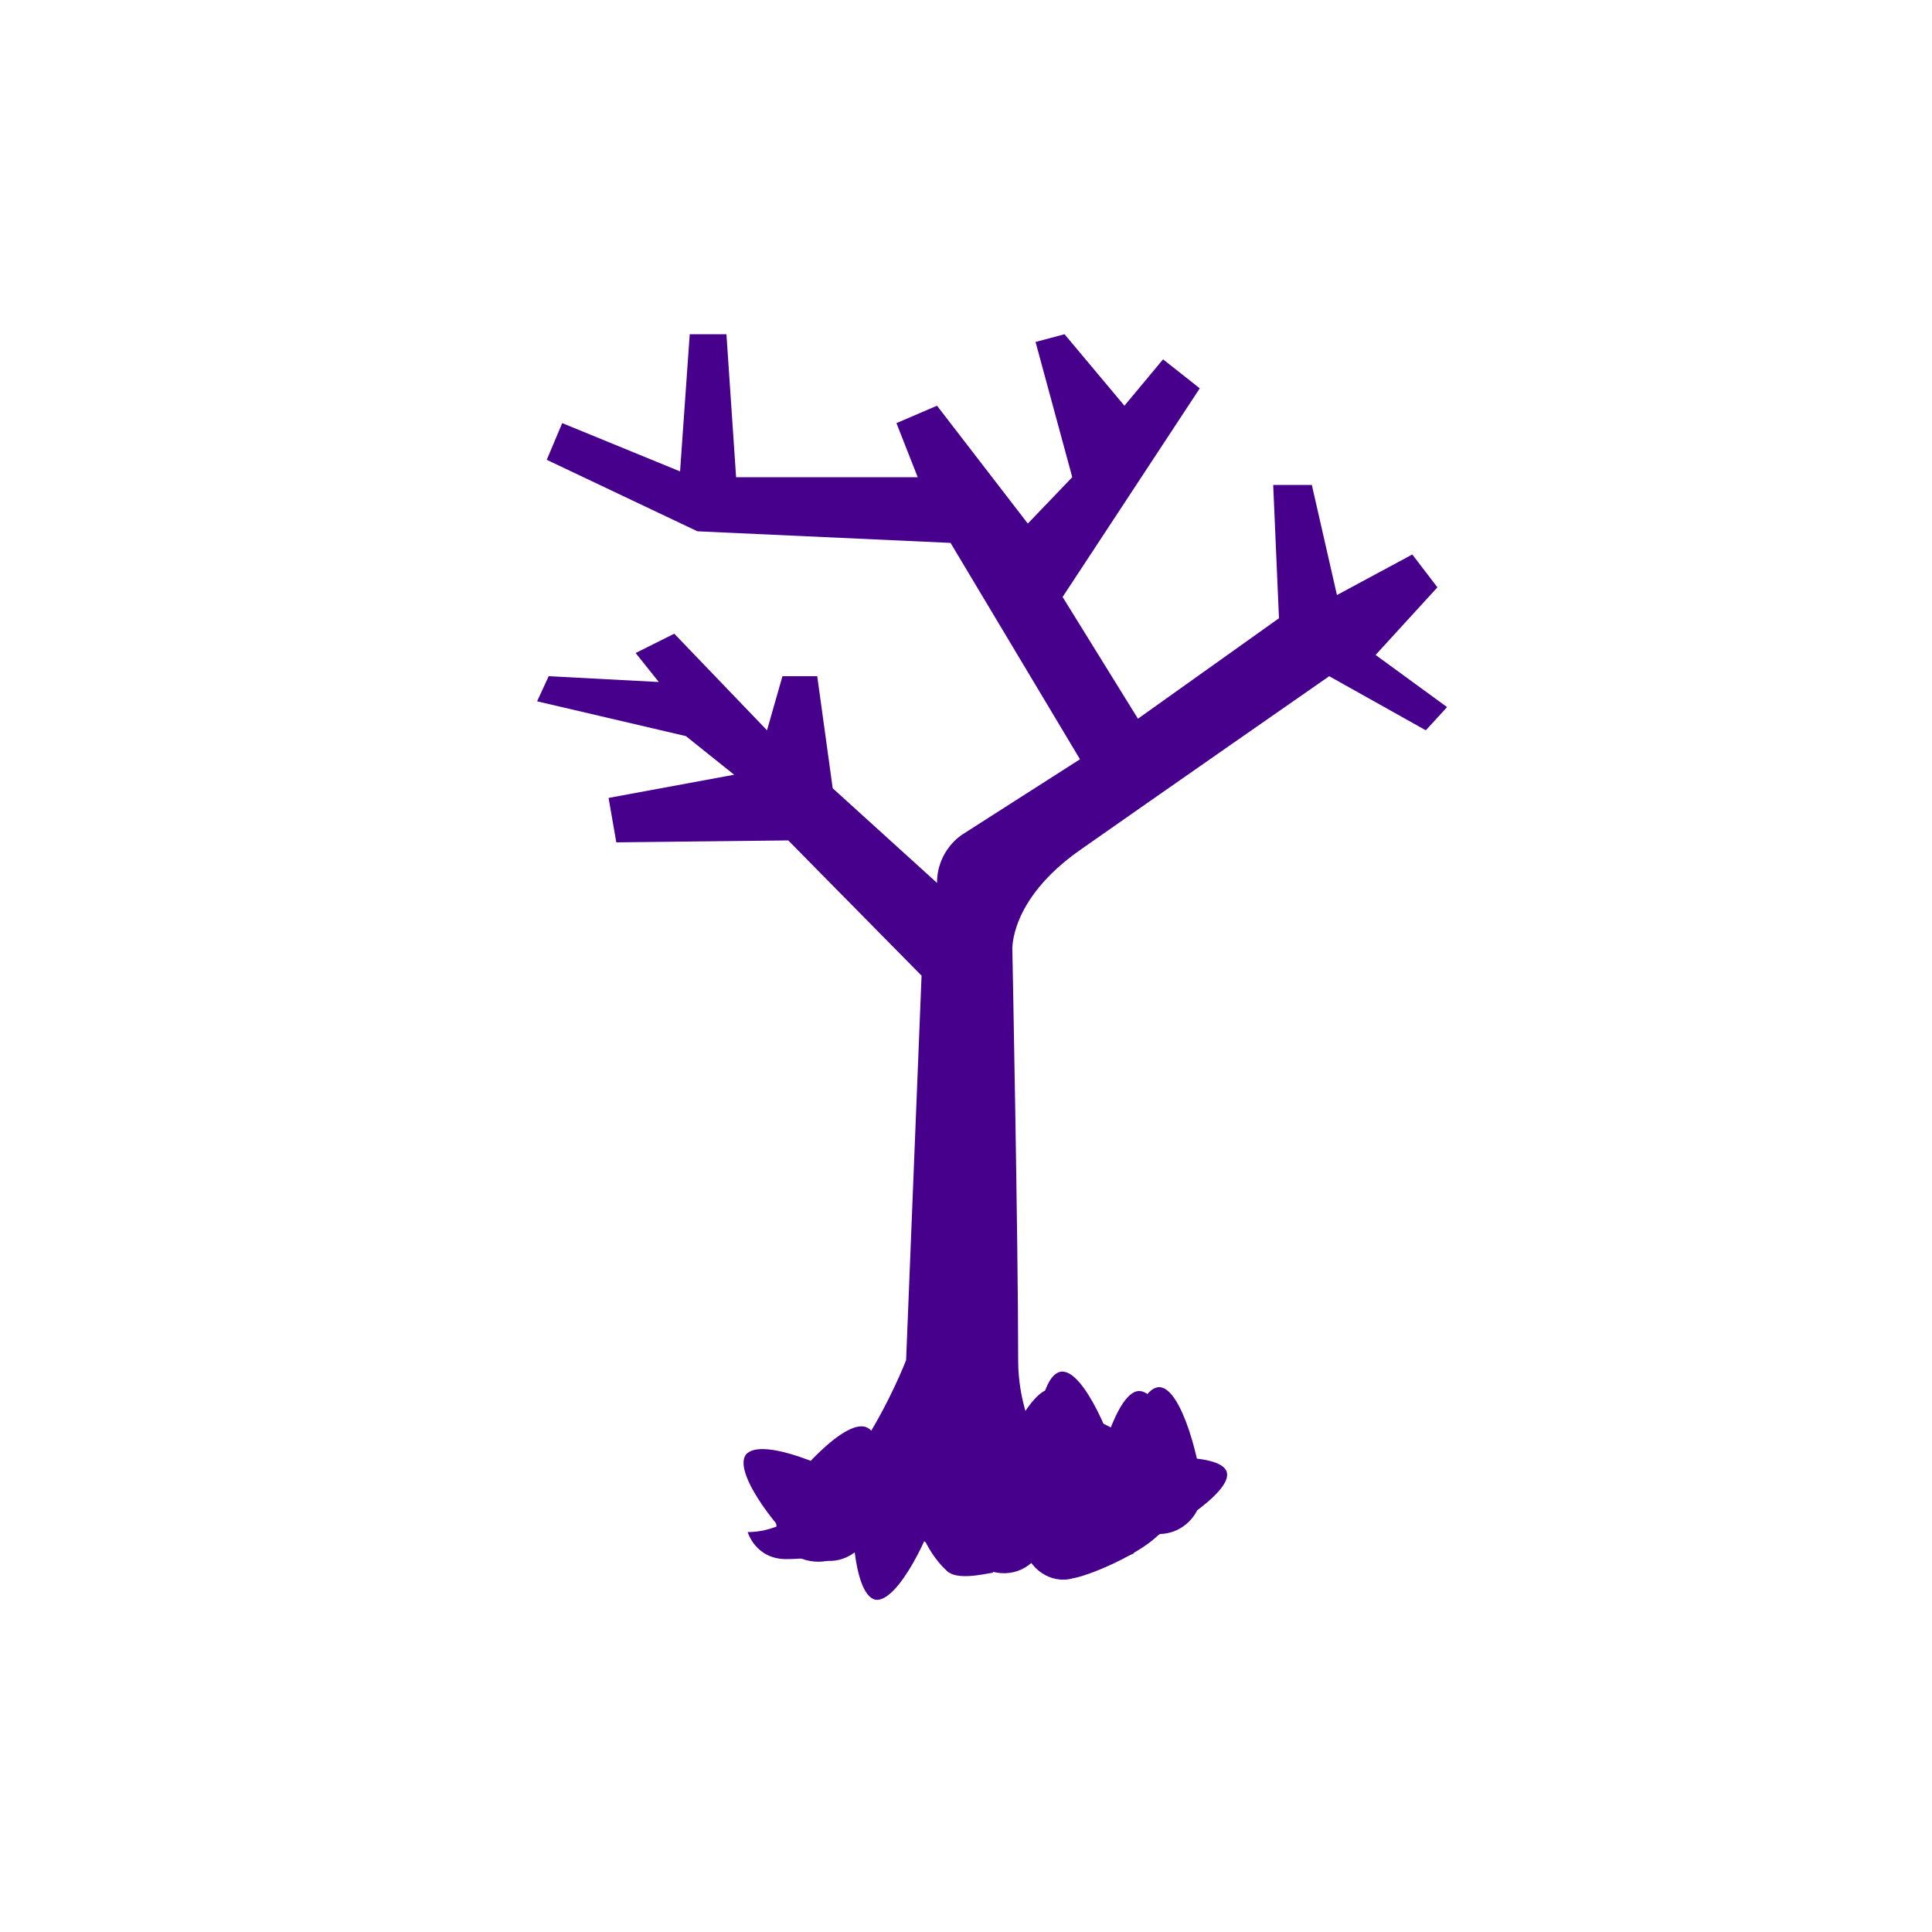 <?xml version="1.0" encoding="utf-8"?>
<!-- Generator: Adobe Illustrator 18.0.0, SVG Export Plug-In . SVG Version: 6.00 Build 0)  -->
<!DOCTYPE svg PUBLIC "-//W3C//DTD SVG 1.1//EN" "http://www.w3.org/Graphics/SVG/1.1/DTD/svg11.dtd">
<svg version="1.1" id="Layer_1" xmlns="http://www.w3.org/2000/svg" xmlns:xlink="http://www.w3.org/1999/xlink" x="0px" y="0px"
	 viewBox="0 0 100 100" enable-background="new 0 0 100 100" xml:space="preserve">
<path fill="#46008C" d="M47.7,50.5l-0.8,19.9c0,0-3.4,8.9-8.2,8.9c0,0,0.4,1.4,2,1.4c2.3,0,6-0.9,6.7-2.2c0,0,0.4,1.7,1.6,2.8
	c0.5,0.5,1.8,0.2,2.4,0.1c0,0-0.4-1.6,0.8-2.1c0,0,1.7,1.2,3.8,1.9c0.9,0.3,1.4-0.3,2.7-0.8c0,0-6-3.9-6-10s-0.3-21.2-0.3-21.2
	s-0.2-2.6,3.5-5.2c3.7-2.6,12.9-9,12.9-9l5,2.8l1.1-1.2l-3.7-2.7l3.2-3.5l-1.3-1.7l-3.9,2.1l-1.3-5.7h-2l0.3,6.9l-7.3,5.2l-3.9-6.3
	l7.1-10.8l-1.9-1.5L58.2,21l-3.1-3.7l-1.5,0.4l1.9,7l-2.3,2.4L48.5,21l-2.1,0.9l1.1,2.8h-9.4l-0.5-7.4h-1.9l-0.5,7.1l-6.1-2.5
	l-0.8,1.9l7.8,3.7l13.1,0.6l6.7,11.2l-6.1,3.9c0,0-1.3,0.8-1.3,2.5l-5.4-4.9L42.3,35h-1.8l-0.8,2.8l-4.8-5l-2,1l1.2,1.5L28.4,35
	l-0.6,1.3l7.7,1.8l2.5,2l-6.5,1.2l0.4,2.3l8.9-0.1L47.7,50.5z"/>
<path fill="#46008C" d="M62.2,77.2c0,1.2-1,2.2-2.2,2.2c-1.2,0-2.2-1-2.2-2.2s1-5.4,2.2-5.4C61.2,71.8,62.2,76,62.2,77.2z"/>
<path fill="#46008C" d="M55.5,81.7C54.4,82,53.2,81.2,53,80c-0.2-1.2,0.5-2.3,1.7-2.6c1.2-0.2,5.5-0.1,5.7,1.1
	C60.7,79.7,56.7,81.5,55.5,81.7z"/>
<path fill="#46008C" d="M52.3,77.1c1.2,0.2,2,1.3,1.8,2.5c-0.2,1.2-1.3,2-2.5,1.8c-1.2-0.2-5.2-1.9-4.9-3.1
	C46.8,77.1,51.2,76.9,52.3,77.1z"/>
<path fill="#46008C" d="M59,79.9c-1.1,0.4-2.4-0.3-2.7-1.4c-0.4-1.1,0.3-2.4,1.4-2.7c1.1-0.4,5.5-0.7,5.8,0.4
	C63.8,77.3,60.1,79.5,59,79.9z"/>
<path fill="#46008C" d="M61,77.5c-0.1,1.2-1.1,2.1-2.3,2.1c-1.2-0.1-2.1-1.1-2.1-2.3c0.1-1.2,1.2-5.4,2.4-5.3
	C60.3,72.1,61.1,76.3,61,77.5z"/>
<path fill="#46008C" d="M57.9,76c0.2,1.2-0.6,2.3-1.8,2.5c-1.2,0.2-2.3-0.6-2.5-1.8c-0.2-1.2,0.1-5.5,1.3-5.7
	C56.1,70.8,57.7,74.8,57.9,76z"/>
<path fill="#46008C" d="M55.7,77.6c-0.2,1.2-1.3,2-2.5,1.8c-1.2-0.2-2-1.3-1.8-2.5c0.2-1.2,1.9-5.2,3.1-5
	C55.6,72.1,55.9,76.4,55.7,77.6z"/>
<path fill="#46008C" d="M59.7,75.3c0.9,0.8,0.9,2.2,0.1,3.1c-0.8,0.9-2.2,0.9-3.1,0.1c-0.9-0.8-3.3-4.4-2.5-5.3
	C55.1,72.3,58.8,74.5,59.7,75.3z"/>
<path fill="#46008C" d="M44.3,79.7c-0.6,1.1-1.9,1.4-3,0.9c-1.1-0.6-1.4-1.9-0.9-3c0.6-1.1,3.4-4.3,4.5-3.7
	C46.1,74.5,44.9,78.6,44.3,79.7z"/>
<path fill="#46008C" d="M44.3,76.8c1,0.7,1.2,2.1,0.4,3.1s-2.1,1.2-3.1,0.4c-1-0.7-3.7-4-3-5C39.4,74.3,43.4,76.1,44.3,76.8z"/>
<path fill="#46008C" d="M44.2,77c0.2-1.2,1.4-2,2.6-1.7c1.2,0.2,2,1.4,1.7,2.6c-0.2,1.2-2,5.1-3.2,4.9C44.1,82.5,44,78.2,44.2,77z"
	/>
</svg>
